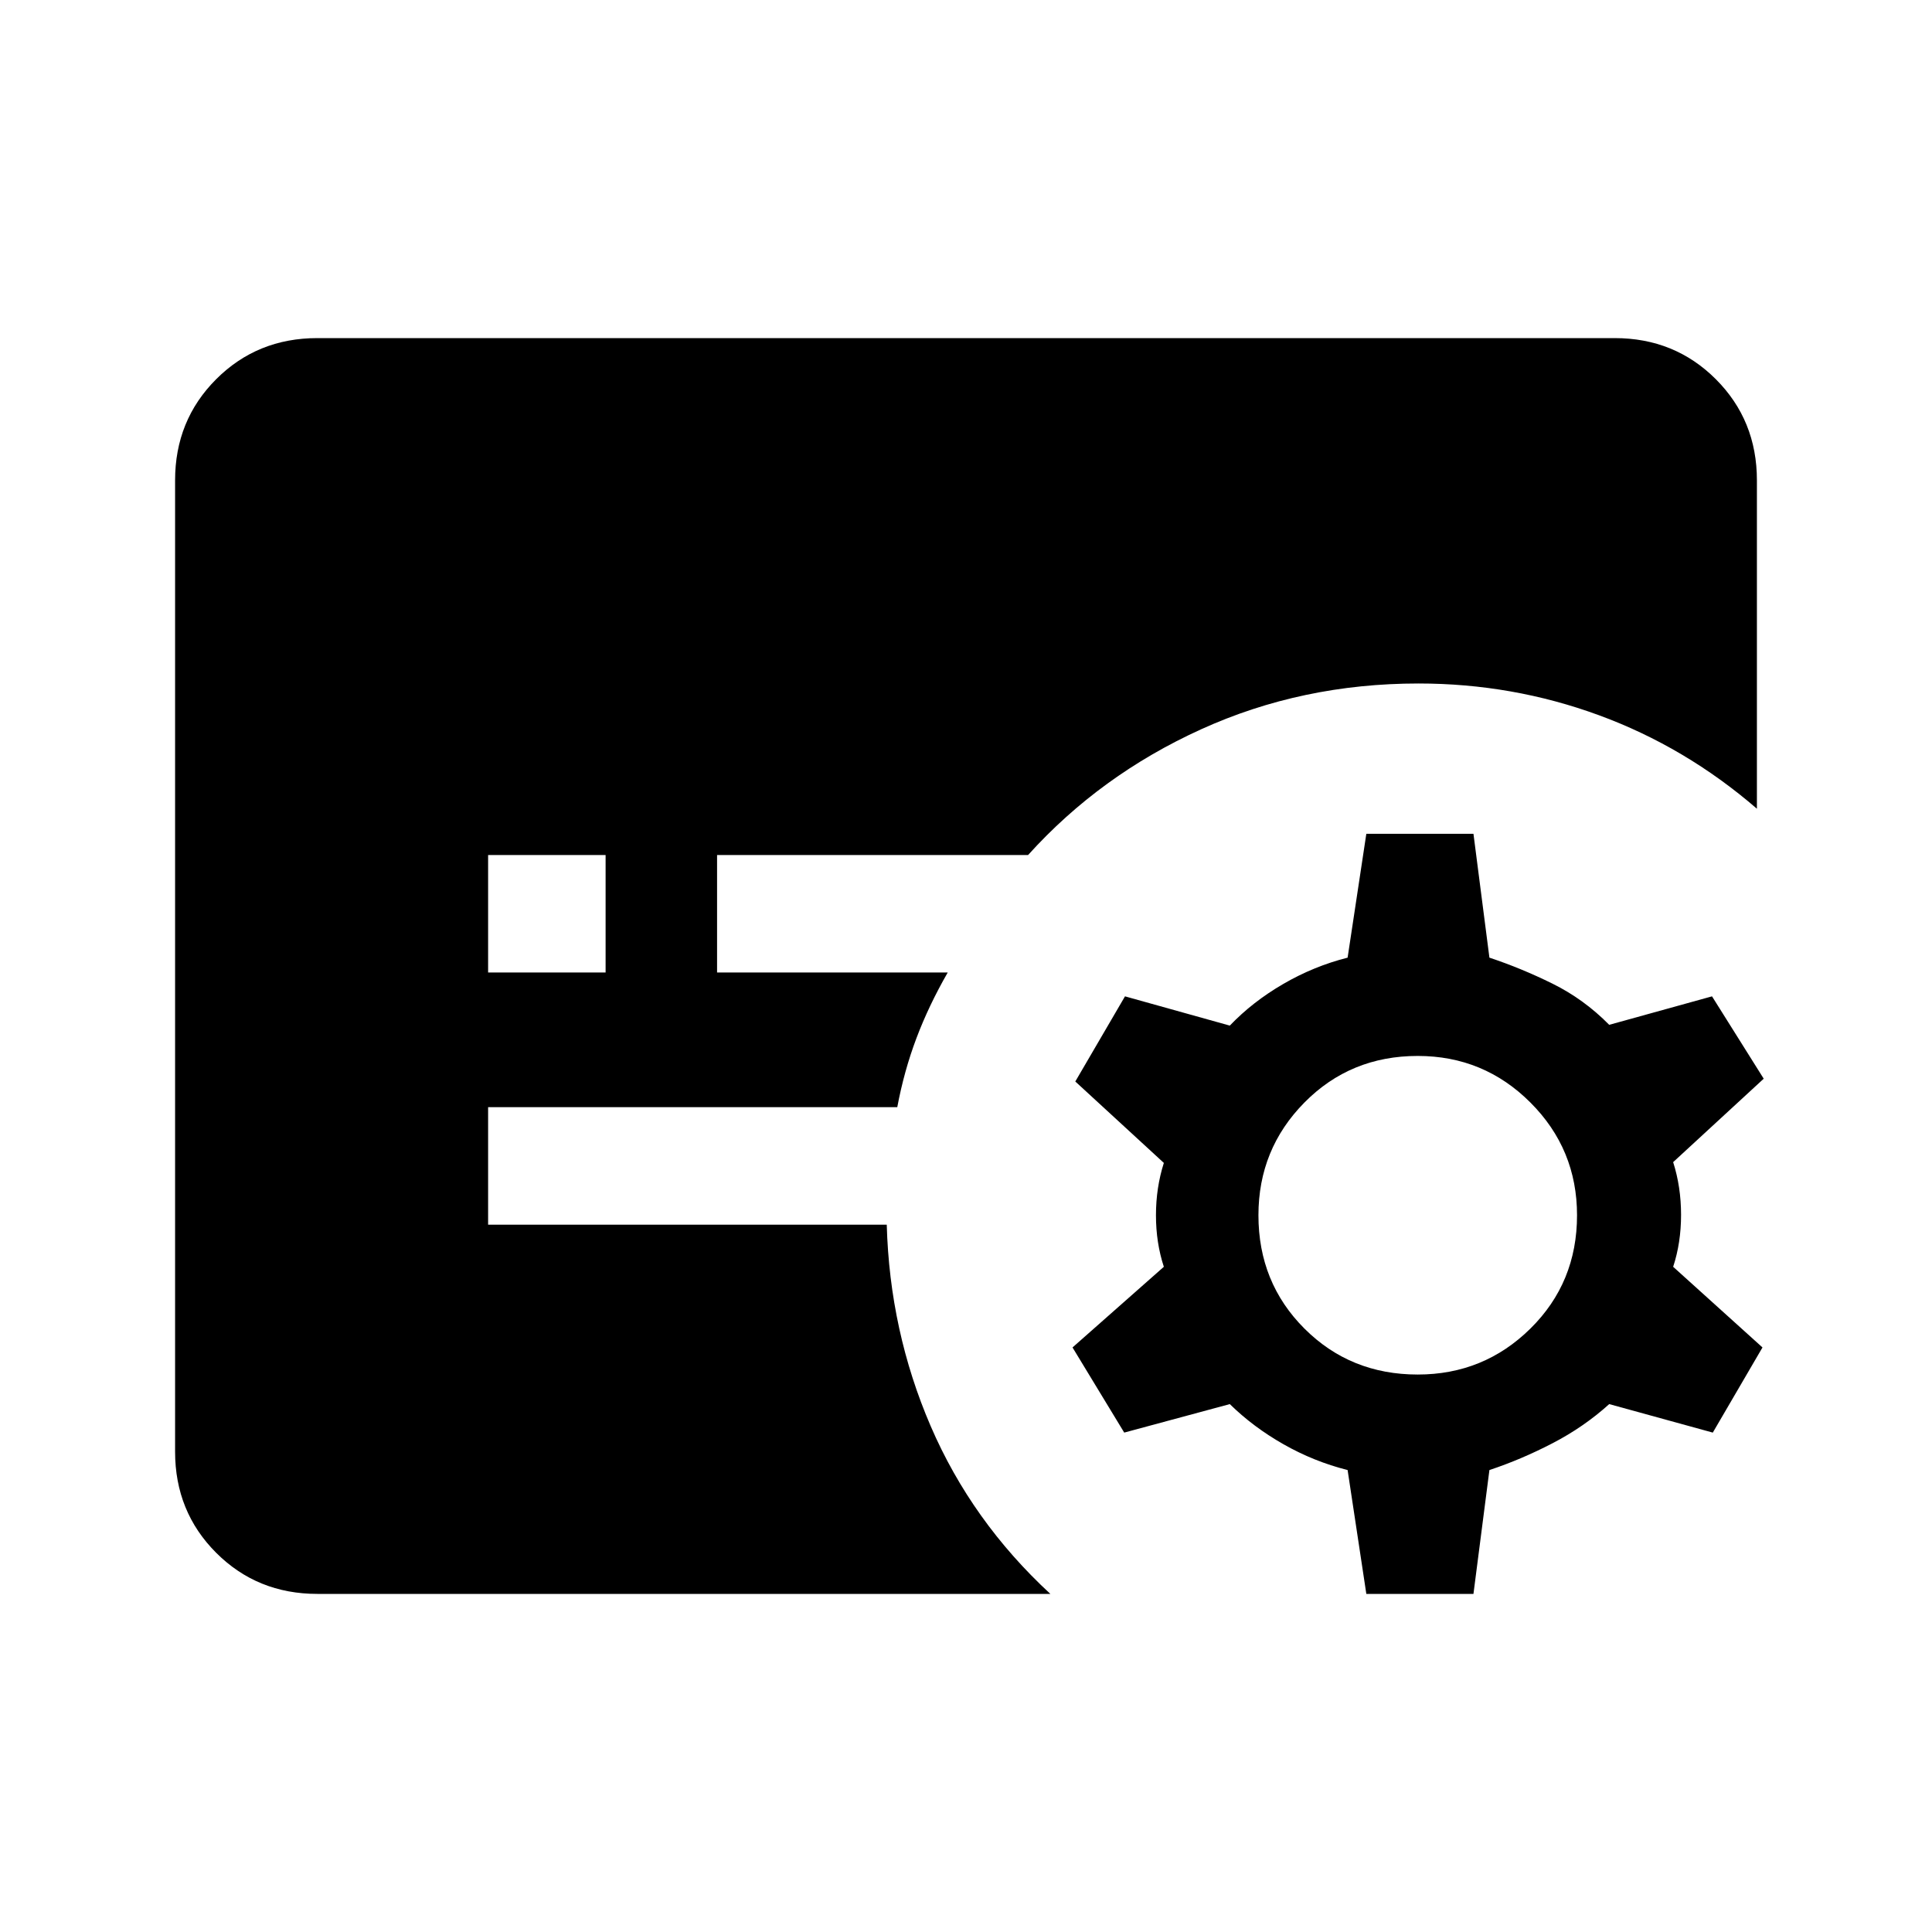 <svg xmlns="http://www.w3.org/2000/svg" height="48" viewBox="0 -960 960 960" width="48"><path d="m678.92-168-9.3-61.54q-16.77-4.23-31.85-12.81-15.08-8.57-26.69-19.96l-52.46 14.16-25.69-42.31 45.38-40.08q-3.92-11.92-3.92-25.61 0-13.7 3.92-26l-44-40.46L559-464.92l52.08 14.54q11.23-11.77 26.5-20.66 15.27-8.88 32.04-13.11l9.3-61.54h53.23l7.93 61.54q15.77 5.23 31.34 12.92 15.58 7.69 28.19 20.46l51.08-14.15L876.38-424l-45 41.46q3.93 12.31 3.93 26.19 0 13.89-3.93 25.81l44.39 40.08-24.69 42.31-51.47-14.16q-12.61 11.39-28.19 19.46-15.57 8.08-31.34 13.31L732.15-168h-53.23Zm25.54-109q32.85 0 56-22.85 23.16-22.84 23.16-56.3 0-32.85-23.16-56-23.15-23.16-56-23.16-33.46 0-56.31 23.16-22.84 23.15-22.84 56 0 33.46 22.84 56.3Q671-277 704.46-277ZM242.54-476.77h58.38v-58.38h-58.38v58.38ZM157.69-168q-29.84 0-50.27-20.42Q87-208.85 87-238.69v-482.62q0-29.84 20.42-50.27Q127.85-792 157.69-792h644.62q29.84 0 50.27 20.42Q873-751.15 873-721.31v163.16q-35.54-30.7-78.5-46.46-42.96-15.77-89.65-15.77-57.93 0-108.04 22.77-50.12 22.76-85.96 62.46H356.31v58.38h114.61q-9.46 16.46-15.57 32.69-6.12 16.23-9.5 34.23H242.54v58.39h198.08q1.46 52.84 21.84 100.11 20.39 47.27 59.46 83.35H157.69Z"/></svg>